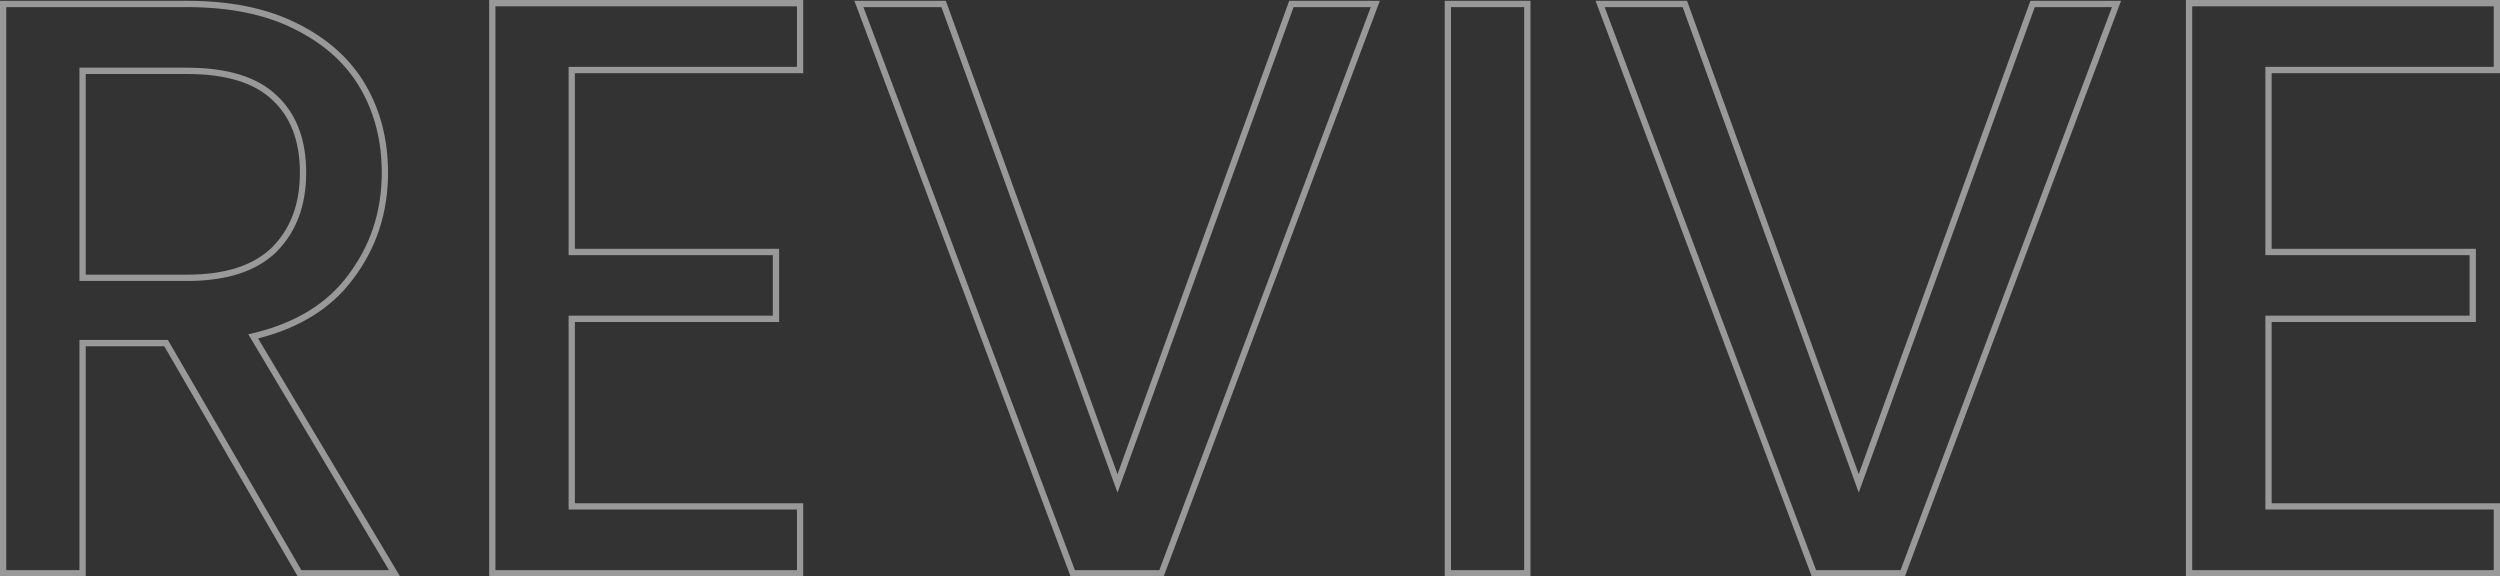 <svg width="412" height="95" viewBox="0 0 412 95" fill="none" xmlns="http://www.w3.org/2000/svg">
<rect x="0" y="0" width="412" height="95" fill="#333333" stroke="none"/>
<path fill-rule="evenodd" clip-rule="evenodd" d="M49.069 95L27.073 57.06H14.128V95H0V0.133H30.848C37.938 0.133 43.98 1.35 48.931 3.836C53.942 6.308 57.727 9.677 60.229 13.959C62.717 18.218 63.949 23.062 63.949 28.463C63.949 35.069 62.026 40.928 58.175 45.997C54.61 50.799 49.363 54.039 42.535 55.775L65.934 95H49.069ZM40.918 55.088C41.276 55.01 41.63 54.928 41.979 54.842C48.78 53.17 53.904 50.013 57.349 45.37C61.059 40.489 62.914 34.853 62.914 28.463C62.914 23.227 61.721 18.568 59.336 14.486C56.951 10.403 53.33 7.164 48.471 4.767C43.701 2.371 37.827 1.173 30.848 1.173H1.035V93.96H13.093V56.02H27.668L49.664 93.96H64.106L40.918 55.088ZM44.845 16.44C41.936 13.679 37.342 12.197 30.848 12.197H14.128V45.262H30.848C37.229 45.262 41.824 43.703 44.829 40.769C47.868 37.713 49.423 33.648 49.423 28.463C49.423 23.179 47.862 19.225 44.856 16.449L44.845 16.44ZM45.556 41.51C42.288 44.704 37.385 46.302 30.848 46.302H13.093V11.157H30.848C37.473 11.157 42.376 12.666 45.556 15.684C48.824 18.701 50.459 22.961 50.459 28.463C50.459 33.877 48.824 38.226 45.556 41.51ZM128.398 41.002V53.066H94.742V82.936H132.373V95H80.614V0H132.373V12.064H94.742V41.002H128.398ZM93.707 11.024H131.338V1.04H81.65V93.96H131.338V83.976H93.707V52.026H127.363V42.042H93.707V11.024ZM227.401 0.133L191.772 95H176.428L140.798 0.133H155.873L184.166 78.142L212.46 0.133H227.401ZM184.166 81.18L155.148 1.173H142.295L177.143 93.96H191.056L225.904 1.173H213.184L184.166 81.18ZM252.219 0.133V95H238.09V0.133H252.219ZM349.552 0.133L313.923 95H298.578L262.949 0.133H278.023L306.317 78.142L334.61 0.133H349.552ZM306.317 81.18L277.299 1.173H264.446L299.294 93.96H313.207L348.055 1.173H335.335L306.317 81.18ZM408.025 41.002V53.066H374.369V82.936H412V95H360.241V0H412V12.064H374.369V41.002H408.025ZM373.334 11.024H410.965V1.04H361.276V93.96H410.965V83.976H373.334V52.026H406.99V42.042H373.334V11.024ZM251.183 1.173H239.126V93.96H251.183V1.173Z" fill="white" fill-opacity="0.5"/>
</svg>
